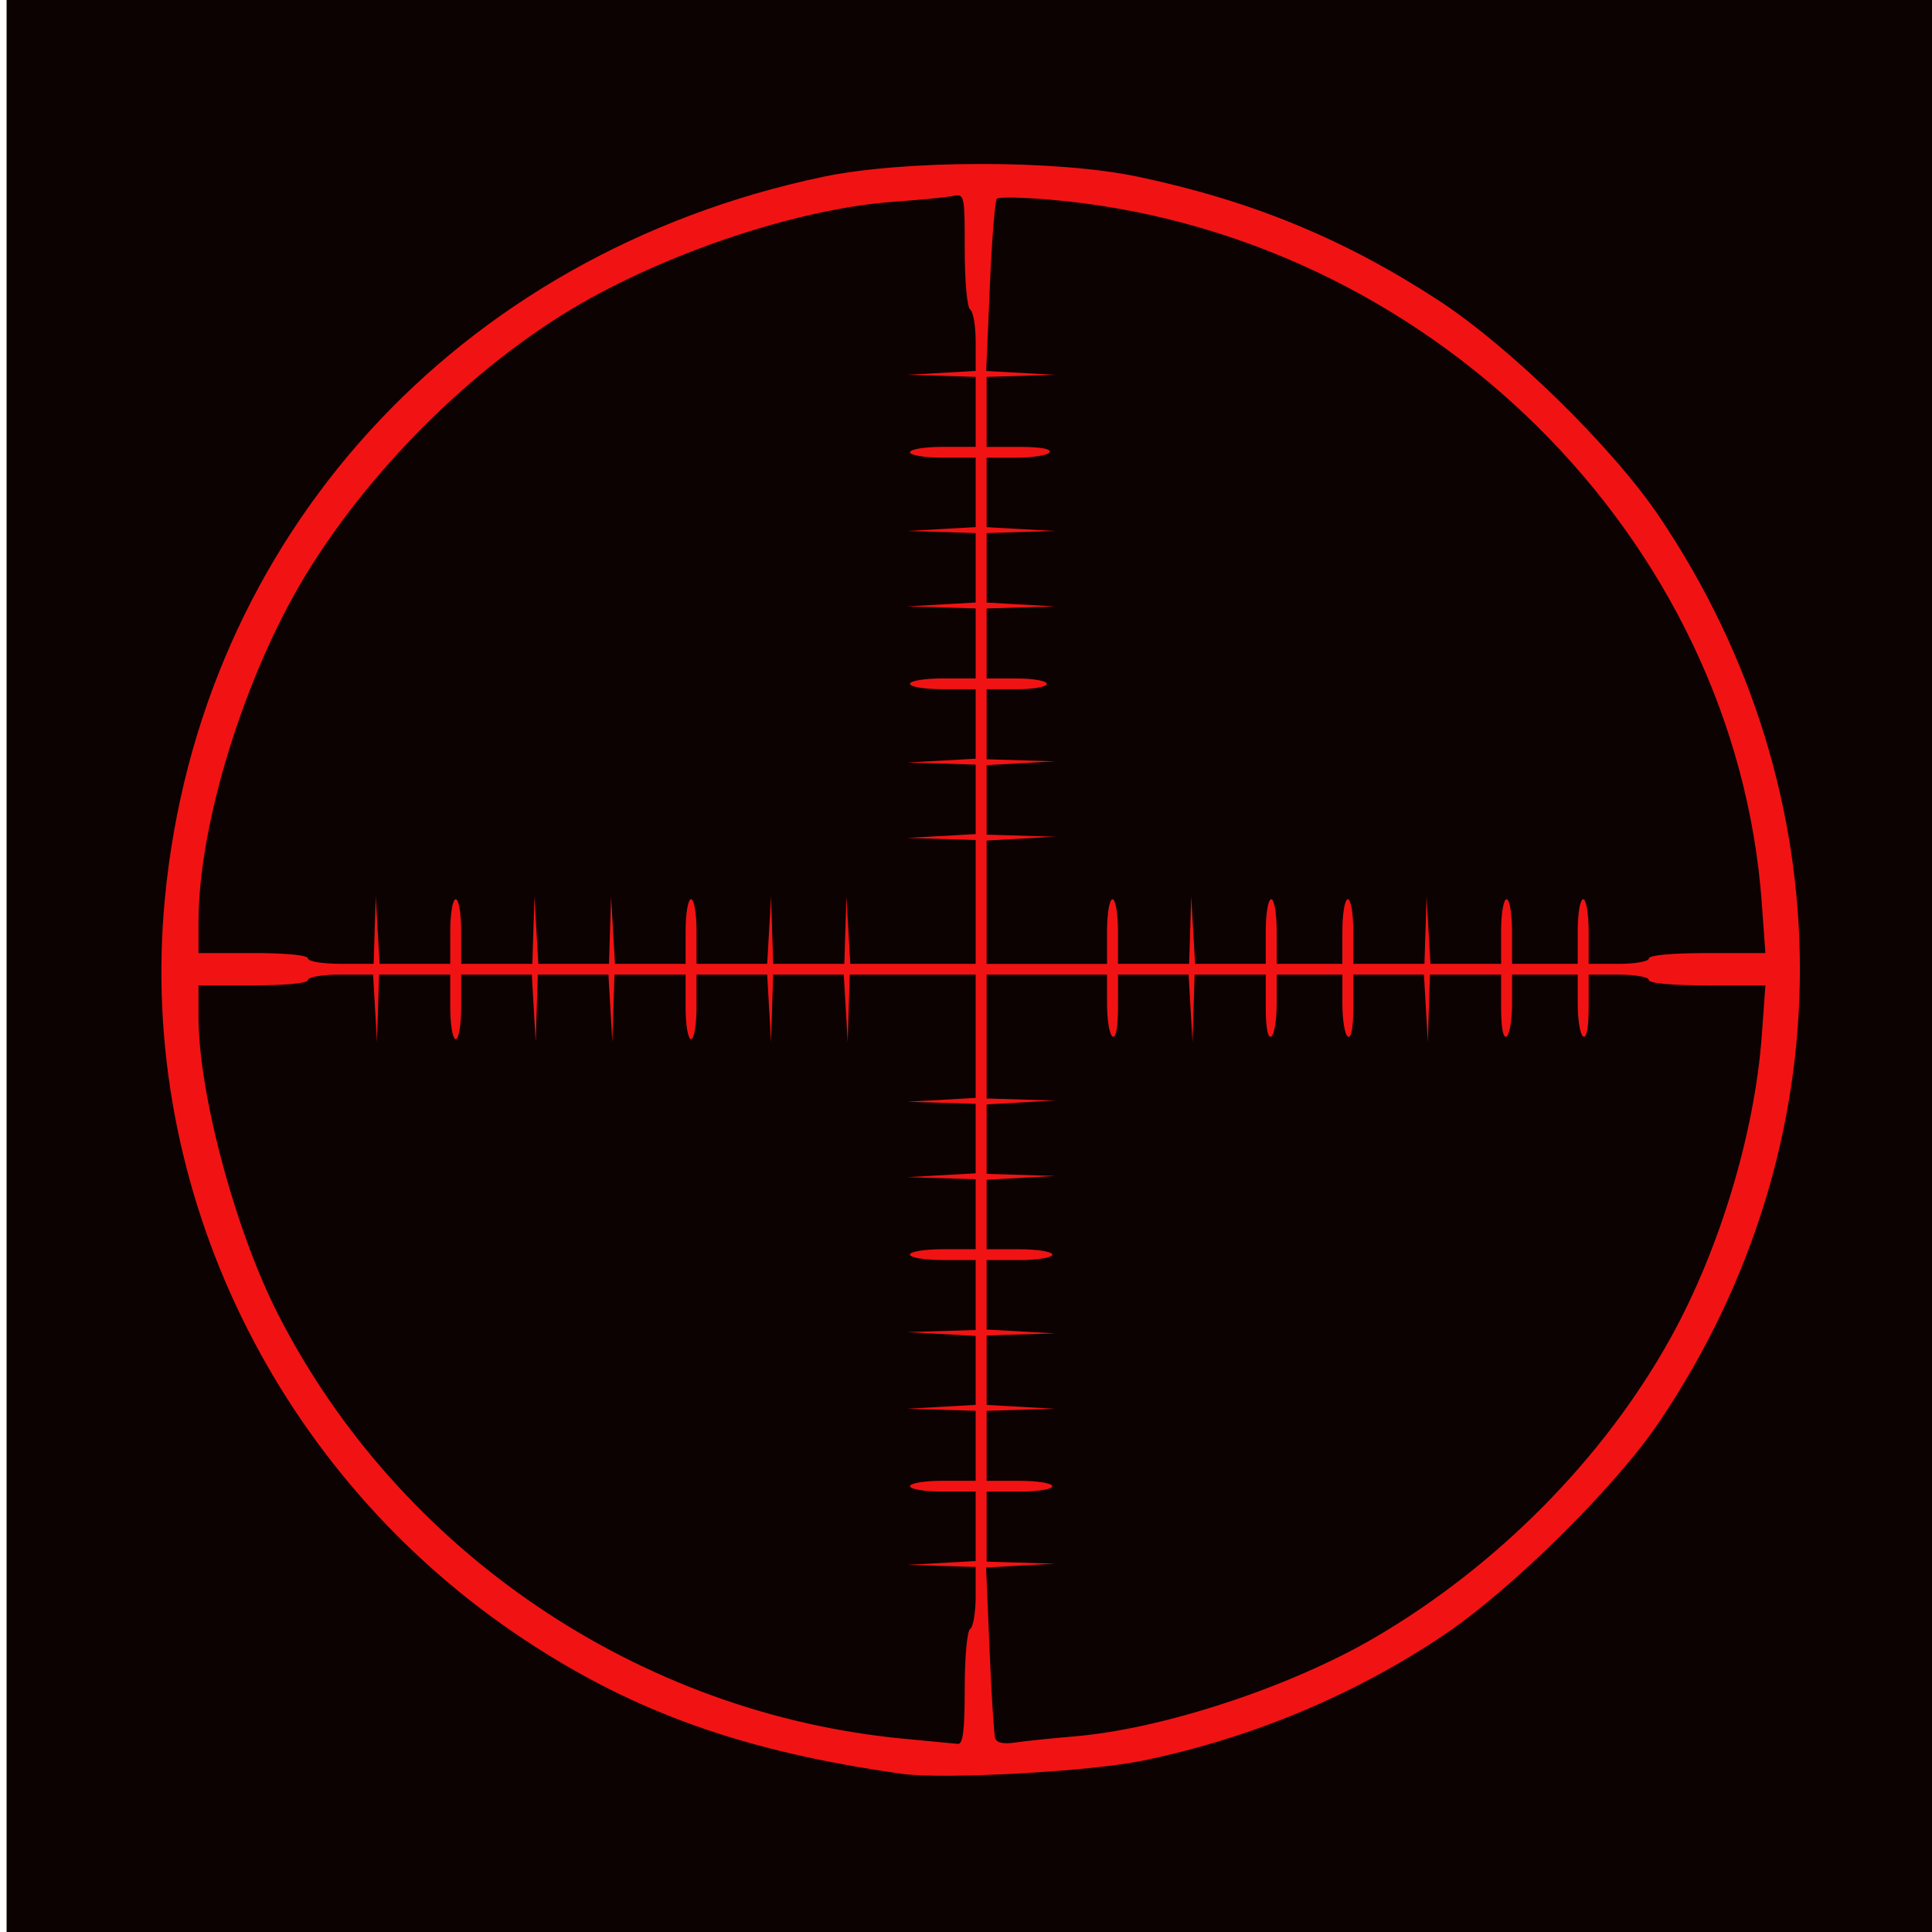 <?xml version="1.0" encoding="UTF-8" standalone="no"?>
<svg
   xmlns:dc="http://purl.org/dc/elements/1.1/"
   xmlns:cc="http://creativecommons.org/ns#"
   xmlns:rdf="http://www.w3.org/1999/02/22-rdf-syntax-ns#"
   xmlns:svg="http://www.w3.org/2000/svg"
   xmlns="http://www.w3.org/2000/svg"
   xmlns:sodipodi="http://sodipodi.sourceforge.net/DTD/sodipodi-0.dtd"
   xmlns:inkscape="http://www.inkscape.org/namespaces/inkscape"
   sodipodi:docname="careful_aim.svg"
   height="100%"
   width="100%"
   inkscape:version="0.48.4 r9939"
   version="1.1"
   id="svg2"
   viewBox="0 0 512 512"
   inkscape:export-filename="C:\Users\Chris\Documents\GitHub\bot-game\assets\semi_automatic.png"
   inkscape:export-xdpi="12.832031"
   inkscape:export-ydpi="12.832031">
  <sodipodi:namedview
     pagecolor="#ffffff"
     bordercolor="#666666"
     borderopacity="1"
     objecttolerance="10"
     gridtolerance="10"
     guidetolerance="10"
     inkscape:pageopacity="0"
     inkscape:pageshadow="2"
     inkscape:window-width="1185"
     inkscape:window-height="1030"
     id="namedview44"
     showgrid="false"
     inkscape:zoom="0.25169963"
     inkscape:cx="239.71563"
     inkscape:cy="1135.6867"
     inkscape:window-x="53"
     inkscape:window-y="103"
     inkscape:window-maximized="0"
     inkscape:current-layer="svg2" />
  <defs
     id="defs46">
    <linearGradient
       id="linearGradient3926">
      <stop
         style="stop-color:#ffffff;stop-opacity:0;"
         offset="0"
         id="stop3928" />
      <stop
         id="stop3934"
         offset="0.5"
         style="stop-color:#ffffff;stop-opacity:0.498;" />
      <stop
         style="stop-color:#ffffff;stop-opacity:0;"
         offset="1"
         id="stop3930" />
    </linearGradient>
    <filter
       color-interpolation-filters="sRGB"
       inkscape:menu-tooltip="Increase or decrease lightness and contrast"
       inkscape:menu="Color"
       inkscape:label="Lightness-Contrast"
       height="1"
       width="1"
       y="0"
       x="0"
       id="filter3108">
      <feFlood
         flood-color="rgb(0,0,0)"
         flood-opacity="1"
         result="result1"
         id="feFlood3110" />
      <feBlend
         result="result2"
         mode="normal"
         in2="SourceGraphic"
         id="feBlend3112" />
      <feComposite
         result="result3"
         operator="arithmetic"
         k2="1"
         in2="SourceGraphic"
         id="feComposite3114" />
      <feComposite
         operator="in"
         in2="SourceGraphic"
         id="feComposite3116" />
    </filter>
    <filter
       color-interpolation-filters="sRGB"
       height="1"
       width="1"
       y="0"
       x="0"
       inkscape:menu-tooltip="Oversaturate colors which can be fluorescent in real world"
       inkscape:menu="Color"
       inkscape:label="Fluorescence"
       id="filter7264">
      <feColorMatrix
         values="0"
         type="hueRotate"
         id="feColorMatrix7266" />
      <feColorMatrix
         values="1"
         type="saturate"
         id="feColorMatrix7268" />
      <feColorMatrix
         values="2 -1 0 0 0 0 2 -1 0 0 -1 0 2 0 0 0 0 0 1 0 "
         type="matrix"
         id="feColorMatrix7270" />
    </filter>
    <filter
       color-interpolation-filters="sRGB"
       height="1"
       width="1"
       y="0"
       x="0"
       inkscape:menu-tooltip="Oversaturate colors which can be fluorescent in real world"
       inkscape:menu="Color"
       inkscape:label="Fluorescence"
       id="filter7746">
      <feColorMatrix
         values="0"
         type="hueRotate"
         id="feColorMatrix7748" />
      <feColorMatrix
         values="1"
         type="saturate"
         id="feColorMatrix7750" />
      <feColorMatrix
         values="2 -1 0 0 0 0 2 -1 0 0 -1 0 2 0 0 0 0 0 1 0 "
         type="matrix"
         id="feColorMatrix7752" />
    </filter>
    <filter
       color-interpolation-filters="sRGB"
       height="1"
       width="1"
       y="0"
       x="0"
       inkscape:menu-tooltip="Oversaturate colors which can be fluorescent in real world"
       inkscape:menu="Color"
       inkscape:label="Fluorescence"
       id="filter11635">
      <feColorMatrix
         values="0"
         type="hueRotate"
         id="feColorMatrix11637" />
      <feColorMatrix
         values="1"
         type="saturate"
         id="feColorMatrix11639" />
      <feColorMatrix
         values="2 -1 0 0 0 0 2 -1 0 0 -1 0 2 0 0 0 0 0 1 0 "
         type="matrix"
         id="feColorMatrix11641" />
    </filter>
  </defs>
  <rect
     y="-3.136"
     x="1.747"
     height="524.132"
     width="516.979"
     id="rect3171"
     style="opacity:0.99;fill:#0c0000;fill-opacity:1;fill-rule:nonzero;stroke:none" />
  <path
     style="fill:#f11313"
     d="M 238.983,470.078 C 197.284,464.193 168.222,453.873 139.051,434.594 73.256,391.108 36.367,315.123 43.692,238.17 52.816,142.327 121.131,67.34 217.951,46.892 c 21.549,-4.551 62.087,-4.591 83.494,-0.083 30.088,6.337 54.591,16.396 79.618,32.688 19.087,12.425 46.191,38.935 58.588,57.302 49.781,73.759 49.781,166.363 0,240.122 -11.708,17.348 -39.335,44.598 -57.482,56.698 -23.752,15.837 -50.749,27.055 -79.367,32.979 -14.002,2.899 -52.908,5.02 -63.82,3.48 z m 16.68,-22.622 c 0,-8.394 0.633,-15.285 1.45,-15.782 0.798,-0.485 1.45,-4.376 1.45,-8.647 l 0,-7.765 -9.065,-0.275 -9.065,-0.275 9.065,-0.507 9.065,-0.507 0,-9.208 0,-9.208 -8.703,0 c -4.835,0 -8.703,-0.634 -8.703,-1.427 0,-0.793 3.868,-1.427 8.703,-1.427 l 8.703,0 0,-9.276 0,-9.276 -9.065,-0.275 -9.065,-0.275 9.065,-0.507 9.065,-0.507 0,-9.14 0,-9.14 -9.065,-0.507 -9.065,-0.507 9.065,-0.275 9.065,-0.275 0,-9.276 0,-9.276 -8.703,0 c -4.835,0 -8.703,-0.634 -8.703,-1.427 0,-0.793 3.868,-1.427 8.703,-1.427 l 8.703,0 0,-9.276 0,-9.276 -9.065,-0.275 -9.065,-0.275 9.065,-0.507 9.065,-0.507 0,-9.208 0,-9.208 -9.065,-0.275 -9.065,-0.275 9.065,-0.507 9.065,-0.507 0,-16.343 0,-16.343 -16.68,0 -16.68,0 -0.279,8.919 -0.279,8.919 -0.515,-8.919 -0.515,-8.919 -9.359,0 -9.359,0 -0.279,8.919 -0.279,8.919 -0.515,-8.919 -0.515,-8.919 -9.359,0 -9.359,0 0,8.562 c 0,4.757 -0.645,8.562 -1.45,8.562 -0.806,0 -1.45,-3.805 -1.45,-8.562 l 0,-8.562 -9.428,0 -9.428,0 -0.279,8.919 -0.279,8.919 -0.515,-8.919 -0.515,-8.919 -9.359,0 -9.359,0 -0.279,8.919 -0.279,8.919 -0.515,-8.919 -0.515,-8.919 -9.359,0 -9.359,0 0,8.562 c 0,4.757 -0.645,8.562 -1.45,8.562 -0.806,0 -1.45,-3.805 -1.45,-8.562 l 0,-8.562 -9.428,0 -9.428,0 -0.279,8.919 -0.279,8.919 -0.515,-8.919 -0.515,-8.919 -8.633,0 c -4.789,0 -8.633,0.636 -8.633,1.427 0,0.856 -5.802,1.427 -14.504,1.427 l -14.504,0 0,8.311 c 0,20.241 9.753,56.692 21.114,78.912 32.142,62.862 95.622,105.866 165.993,112.449 6.781,0.634 13.145,1.241 14.142,1.348 1.347,0.144 1.813,-3.633 1.813,-14.705 z m 29.009,12.706 c 23.355,-1.929 57.169,-13.035 79.591,-26.141 32.606,-19.059 60.782,-47.581 78.442,-79.408 13.005,-23.437 22.322,-54.345 24.196,-80.272 l 0.954,-13.2 -15.444,0 c -9.329,0 -15.444,-0.565 -15.444,-1.427 0,-0.785 -3.59,-1.427 -7.977,-1.427 l -7.977,0 0,8.647 c 0,5.401 -0.544,8.315 -1.45,7.765 -0.798,-0.485 -1.45,-4.376 -1.45,-8.647 l 0,-7.765 -8.703,0 -8.703,0 0,7.765 c 0,4.271 -0.653,8.161 -1.45,8.647 -0.906,0.551 -1.45,-2.364 -1.45,-7.765 l 0,-8.647 -9.428,0 -9.428,0 -0.279,8.919 -0.279,8.919 -0.515,-8.919 -0.515,-8.919 -9.359,0 -9.359,0 0,8.647 c 0,5.401 -0.544,8.315 -1.45,7.765 -0.798,-0.485 -1.45,-4.376 -1.45,-8.647 l 0,-7.765 -8.703,0 -8.703,0 0,7.765 c 0,4.271 -0.653,8.161 -1.45,8.647 -0.906,0.551 -1.45,-2.364 -1.45,-7.765 l 0,-8.647 -9.428,0 -9.428,0 -0.279,8.919 -0.279,8.919 -0.515,-8.919 -0.515,-8.919 -9.359,0 -9.359,0 0,8.647 c 0,5.401 -0.544,8.315 -1.45,7.765 -0.798,-0.485 -1.45,-4.376 -1.45,-8.647 l 0,-7.765 -15.955,0 -15.955,0 0,16.411 0,16.411 9.065,0.275 9.065,0.275 -9.065,0.507 -9.065,0.507 0,9.208 0,9.208 9.065,0.275 9.065,0.275 -9.065,0.507 -9.065,0.507 0,9.208 0,9.208 8.703,0 c 4.835,0 8.703,0.634 8.703,1.427 0,0.793 -3.868,1.427 -8.703,1.427 l -8.703,0 0,9.208 0,9.208 9.065,0.507 9.065,0.507 -9.065,0.275 -9.065,0.275 0,9.208 0,9.208 9.065,0.507 9.065,0.507 -9.065,0.275 -9.065,0.275 0,9.276 0,9.276 8.703,0 c 4.835,0 8.703,0.634 8.703,1.427 0,0.793 -3.868,1.427 -8.703,1.427 l -8.703,0 0,9.276 0,9.276 9.065,0.275 9.065,0.275 -9.135,0.508 -9.135,0.508 0.911,21.693 c 0.501,11.931 1.177,22.526 1.501,23.545 0.391,1.227 2.187,1.61 5.323,1.136 2.603,-0.394 9.628,-1.12 15.611,-1.614 z M 99.294,246.514 l 0.279,-8.919 0.515,8.919 0.515,8.919 9.359,0 9.359,0 0,-8.562 c 0,-4.757 0.645,-8.562 1.45,-8.562 0.806,0 1.45,3.805 1.45,8.562 l 0,8.562 9.428,0 9.428,0 0.279,-8.919 0.279,-8.919 0.515,8.919 0.515,8.919 9.359,0 9.359,0 0.279,-8.919 0.279,-8.919 0.515,8.919 0.515,8.919 9.359,0 9.359,0 0,-8.562 c 0,-4.757 0.645,-8.562 1.45,-8.562 0.806,0 1.45,3.805 1.45,8.562 l 0,8.562 9.359,0 9.359,0 0.515,-8.919 0.515,-8.919 0.279,8.919 0.279,8.919 9.428,0 9.428,0 0.279,-8.919 0.279,-8.919 0.515,8.919 0.515,8.919 16.611,0 16.611,0 0,-16.411 0,-16.411 -9.065,-0.275 -9.065,-0.275 9.065,-0.507 9.065,-0.507 0,-9.208 0,-9.208 -9.065,-0.275 -9.065,-0.275 9.065,-0.507 9.065,-0.507 0,-9.208 0,-9.208 -8.703,0 c -4.835,0 -8.703,-0.634 -8.703,-1.427 0,-0.793 3.868,-1.427 8.703,-1.427 l 8.703,0 0,-9.276 0,-9.276 -9.065,-0.275 -9.065,-0.275 9.065,-0.507 9.065,-0.507 0,-9.208 0,-9.208 -9.065,-0.275 -9.065,-0.275 9.065,-0.507 9.065,-0.507 0,-9.208 0,-9.208 -8.703,0 c -4.835,0 -8.703,-0.634 -8.703,-1.427 0,-0.793 3.868,-1.427 8.703,-1.427 l 8.703,0 0,-9.276 0,-9.276 -9.065,-0.275 -9.065,-0.275 9.065,-0.507 9.065,-0.507 0,-7.696 c 0,-4.233 -0.653,-8.093 -1.45,-8.578 -0.817,-0.497 -1.45,-7.397 -1.45,-15.809 0,-14.722 -0.045,-14.918 -3.264,-14.275 -1.795,0.358 -8.635,1.027 -15.199,1.485 -23.55,1.644 -55.692,11.826 -80.607,25.535 -28.573,15.721 -57.528,43.821 -75.506,73.274 -16.231,26.591 -28.486,66.177 -28.486,92.012 l 0,8.311 14.504,0 c 8.703,0 14.504,0.571 14.504,1.427 0,0.793 3.868,1.427 8.703,1.427 l 8.703,0 0.279,-8.919 z m 194.08,0.357 c 0,-4.757 0.645,-8.562 1.45,-8.562 0.806,0 1.45,3.805 1.45,8.562 l 0,8.562 9.428,0 9.428,0 0.279,-8.919 0.279,-8.919 0.515,8.919 0.515,8.919 9.359,0 9.359,0 0,-8.562 c 0,-4.757 0.645,-8.562 1.45,-8.562 0.806,0 1.45,3.805 1.45,8.562 l 0,8.562 8.703,0 8.703,0 0,-8.562 c 0,-4.757 0.645,-8.562 1.45,-8.562 0.806,0 1.45,3.805 1.45,8.562 l 0,8.562 9.428,0 9.428,0 0.279,-8.919 0.279,-8.919 0.515,8.919 0.515,8.919 9.359,0 9.359,0 0,-8.562 c 0,-4.757 0.645,-8.562 1.45,-8.562 0.806,0 1.45,3.805 1.45,8.562 l 0,8.562 8.703,0 8.703,0 0,-8.562 c 0,-4.757 0.645,-8.562 1.45,-8.562 0.806,0 1.45,3.805 1.45,8.562 l 0,8.562 7.977,0 c 4.388,0 7.977,-0.642 7.977,-1.427 0,-0.862 6.115,-1.427 15.444,-1.427 l 15.444,0 -0.954,-13.2 C 459.885,142.327 377.979,61.411 278.145,52.9 c -7.18,-0.612 -13.462,-0.726 -13.961,-0.254 -0.499,0.472 -1.34,10.942 -1.868,23.265 l -0.962,22.407 9.121,0.508 9.121,0.508 -9.065,0.275 -9.065,0.275 0,9.276 0,9.276 8.788,0 c 5.489,0 8.452,0.536 7.892,1.427 -0.493,0.785 -4.448,1.427 -8.788,1.427 l -7.892,0 0,9.208 0,9.208 9.065,0.507 9.065,0.507 -9.065,0.275 -9.065,0.275 0,9.208 0,9.208 9.065,0.507 9.065,0.507 -9.065,0.275 -9.065,0.275 0,9.276 0,9.276 7.977,0 c 4.388,0 7.977,0.642 7.977,1.427 0,0.785 -3.59,1.427 -7.977,1.427 l -7.977,0 0,9.276 0,9.276 9.065,0.275 9.065,0.275 -9.065,0.507 -9.065,0.507 0,9.208 0,9.208 9.065,0.275 9.065,0.275 -9.065,0.507 -9.065,0.507 0,16.343 0,16.343 15.955,0 15.955,0 0,-8.562 z"
     id="path3736"
     inkscape:connector-curvature="0" />
</svg>
